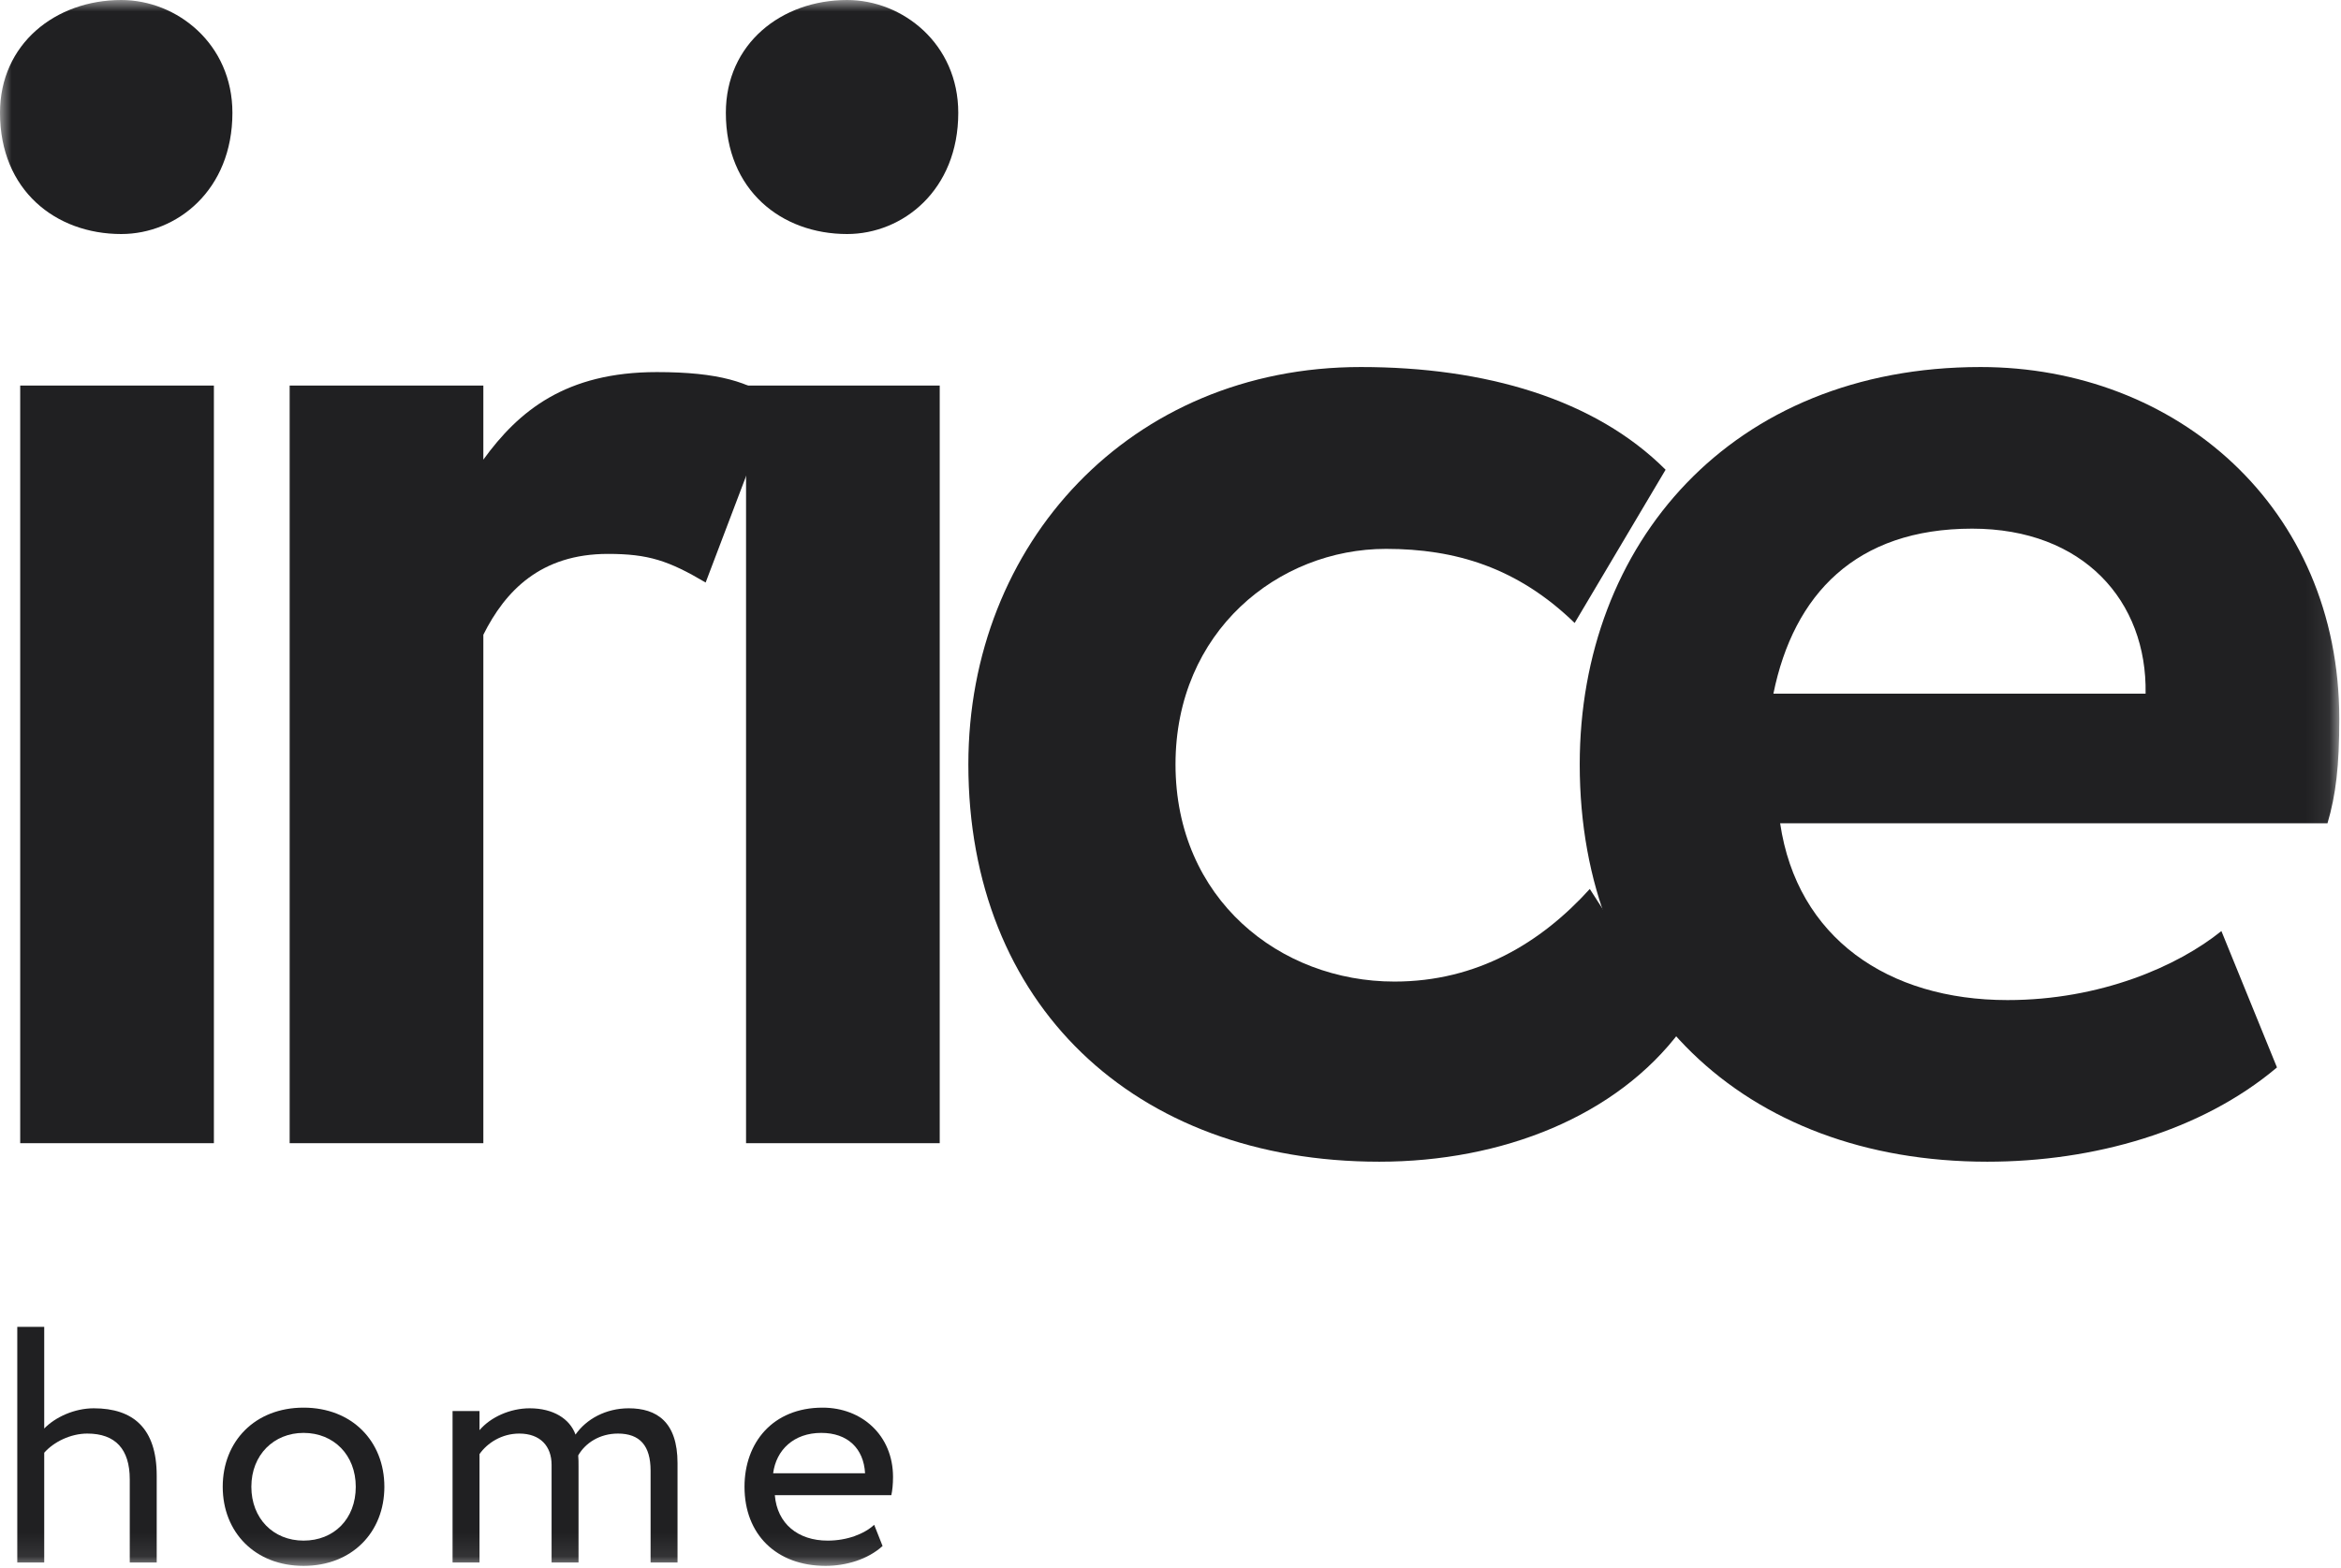 <svg width="100" height="67" viewBox="0 0 100 67" fill="none" xmlns="http://www.w3.org/2000/svg">
<mask id="mask0" mask-type="alpha" maskUnits="userSpaceOnUse" x="0" y="0" width="100" height="67">
<path fill-rule="evenodd" clip-rule="evenodd" d="M49.963 66.909H99.927V0H0V33.455V66.909H49.963Z" fill="white"/>
</mask>
<g mask="url(#mask0)">
<path fill-rule="evenodd" clip-rule="evenodd" d="M0.863 48.848H9.137V16.474H0.863V48.848ZM5.18 0C7.554 0 9.928 1.87 9.928 4.82C9.928 8.129 7.554 10 5.18 10C2.374 10 0 8.129 0 4.82C0 1.87 2.374 0 5.18 0Z" fill="#202022"/>
<path fill-rule="evenodd" clip-rule="evenodd" d="M12.373 16.474H20.647V19.64C22.158 17.554 24.172 15.899 28.057 15.899C30.718 15.899 32.014 16.331 33.093 17.122L30.143 24.891C28.561 23.956 27.697 23.668 25.97 23.668C23.093 23.668 21.582 25.251 20.647 27.122V48.848H12.373V16.474Z" fill="#202022"/>
<path fill-rule="evenodd" clip-rule="evenodd" d="M31.869 48.848H40.142V16.474H31.869V48.848ZM36.186 0C38.56 0 40.934 1.87 40.934 4.82C40.934 8.129 38.56 10 36.186 10C33.38 10 31.006 8.129 31.006 4.82C31.006 1.87 33.38 0 36.186 0Z" fill="#202022"/>
<path fill-rule="evenodd" clip-rule="evenodd" d="M71.796 44.028C69.062 47.697 64.17 49.639 58.919 49.639C48.415 49.639 41.365 42.877 41.365 32.661C41.365 23.237 48.272 15.683 58.127 15.683C63.451 15.683 68.127 17.05 71.149 20.071L67.264 26.619C64.818 24.244 62.156 23.453 59.206 23.453C54.602 23.453 50.214 26.978 50.214 32.661C50.214 38.416 54.674 41.942 59.566 41.942C63.091 41.942 65.825 40.287 67.911 37.985L71.796 44.028Z" fill="#202022"/>
<path fill-rule="evenodd" clip-rule="evenodd" d="M75.754 29.639H91.653C91.725 25.683 88.991 22.589 84.244 22.589C79.28 22.589 76.618 25.395 75.754 29.639ZM97.265 45.611C94.027 48.344 89.423 49.639 84.891 49.639C74.459 49.639 67.481 42.877 67.481 32.661C67.481 23.237 73.956 15.683 84.603 15.683C92.948 15.683 99.927 21.654 99.927 30.719C99.927 32.733 99.783 33.956 99.423 35.179H76.042C76.762 40.071 80.647 42.733 85.754 42.733C89.711 42.733 93.02 41.294 94.891 39.783L97.265 45.611Z" fill="#202022"/>
<path fill-rule="evenodd" clip-rule="evenodd" d="M0.738 56.695H1.889V61.04C2.364 60.55 3.184 60.176 4.004 60.176C5.687 60.176 6.694 61.025 6.694 63.054V66.765H5.543V63.212C5.543 61.917 4.925 61.256 3.731 61.256C3.011 61.256 2.292 61.615 1.889 62.075V66.765H0.738V56.695Z" fill="#202022"/>
<path fill-rule="evenodd" clip-rule="evenodd" d="M12.967 65.83C14.261 65.83 15.197 64.909 15.197 63.529C15.197 62.176 14.261 61.227 12.967 61.227C11.701 61.227 10.737 62.162 10.737 63.529C10.737 64.881 11.672 65.83 12.967 65.83ZM12.967 60.148C15.038 60.148 16.419 61.586 16.419 63.529C16.419 65.471 15.038 66.909 12.967 66.909C10.895 66.909 9.514 65.471 9.514 63.529C9.514 61.586 10.895 60.148 12.967 60.148Z" fill="#202022"/>
<path fill-rule="evenodd" clip-rule="evenodd" d="M28.942 66.765H27.791V62.838C27.791 61.773 27.331 61.256 26.396 61.256C25.619 61.256 25.001 61.658 24.699 62.191C24.713 62.306 24.713 62.507 24.713 62.651V66.765H23.562V62.593C23.562 61.802 23.087 61.256 22.181 61.256C21.433 61.256 20.814 61.658 20.483 62.133V66.765H19.332V60.292H20.483V61.111C20.958 60.551 21.793 60.176 22.627 60.176C23.634 60.176 24.339 60.623 24.584 61.299C25.044 60.637 25.878 60.176 26.857 60.176C28.05 60.176 28.942 60.752 28.942 62.521V66.765Z" fill="#202022"/>
<path fill-rule="evenodd" clip-rule="evenodd" d="M33.026 62.953H36.953C36.895 61.889 36.205 61.227 35.083 61.227C33.903 61.227 33.155 61.96 33.026 62.953ZM37.701 66.06C37.068 66.636 36.133 66.909 35.27 66.909C33.17 66.909 31.803 65.571 31.803 63.529C31.803 61.644 33.011 60.148 35.14 60.148C36.809 60.148 38.147 61.327 38.147 63.111C38.147 63.428 38.118 63.687 38.075 63.888H33.098C33.198 65.111 34.09 65.83 35.356 65.83C36.19 65.83 36.924 65.542 37.342 65.154L37.701 66.06Z" fill="#202022"/>
</g>
</svg>
